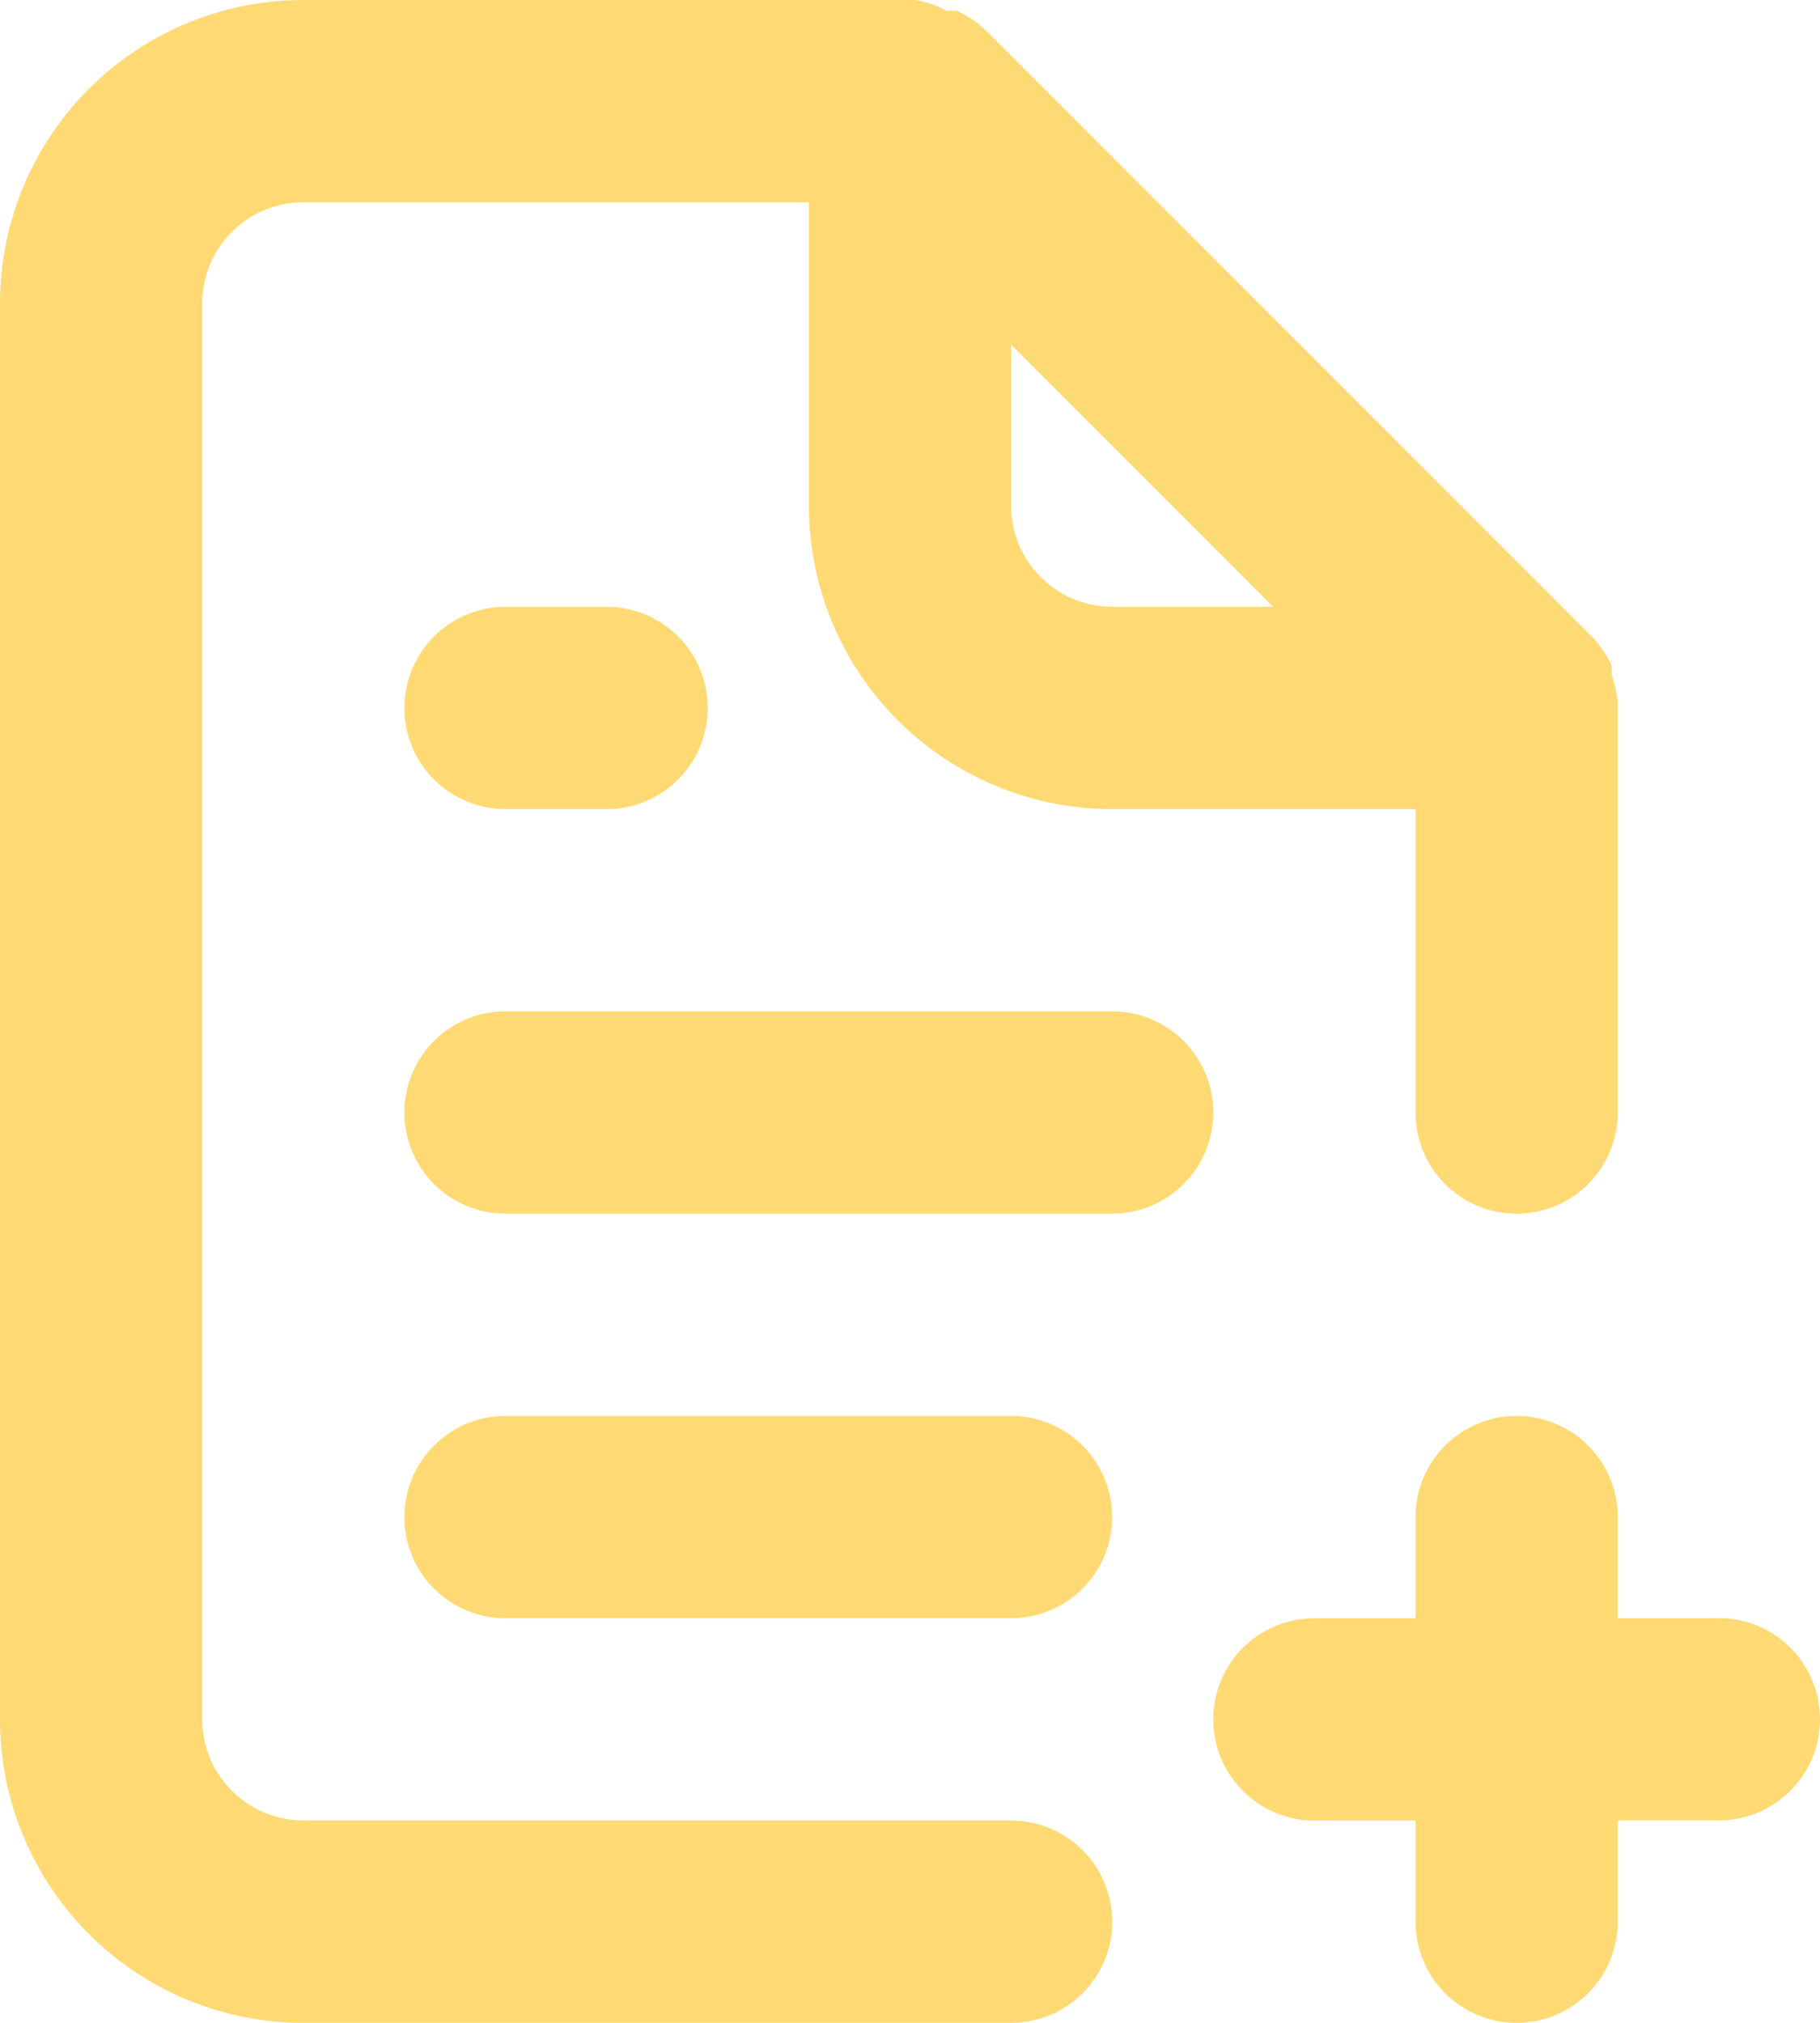 <svg xmlns="http://www.w3.org/2000/svg" width="21.202" height="23.558" viewBox="0 0 21.202 23.558">
  <path id="autoAddPoint" d="M23.024,20.846H21.846V19.668a1.178,1.178,0,1,0-2.356,0v1.178H18.312a1.178,1.178,0,1,0,0,2.356H19.49V24.38a1.178,1.178,0,0,0,2.356,0V23.2h1.178a1.178,1.178,0,0,0,0-2.356ZM14.779,23.2H6.534a1.178,1.178,0,0,1-1.178-1.178V5.534A1.178,1.178,0,0,1,6.534,4.356h5.889V7.889a3.534,3.534,0,0,0,3.534,3.534H19.49v3.534a1.178,1.178,0,1,0,2.356,0V10.174a1.543,1.543,0,0,0-.071-.318V9.75a1.26,1.26,0,0,0-.224-.33h0L14.484,2.353h0a1.26,1.26,0,0,0-.33-.224.342.342,0,0,0-.118,0A1.3,1.3,0,0,0,13.672,2H6.534A3.534,3.534,0,0,0,3,5.534v16.49a3.534,3.534,0,0,0,3.534,3.534h8.245a1.178,1.178,0,0,0,0-2.356Zm0-17.185,3.051,3.051H15.957a1.178,1.178,0,0,1-1.178-1.178ZM8.889,9.067a1.178,1.178,0,0,0,0,2.356h1.178a1.178,1.178,0,0,0,0-2.356Zm5.889,9.423H8.889a1.178,1.178,0,0,0,0,2.356h5.889a1.178,1.178,0,0,0,0-2.356Zm1.178-4.712H8.889a1.178,1.178,0,1,0,0,2.356h7.067a1.178,1.178,0,1,0,0-2.356Z" transform="translate(-3 -2)" fill="#ffda74"/>
</svg>
